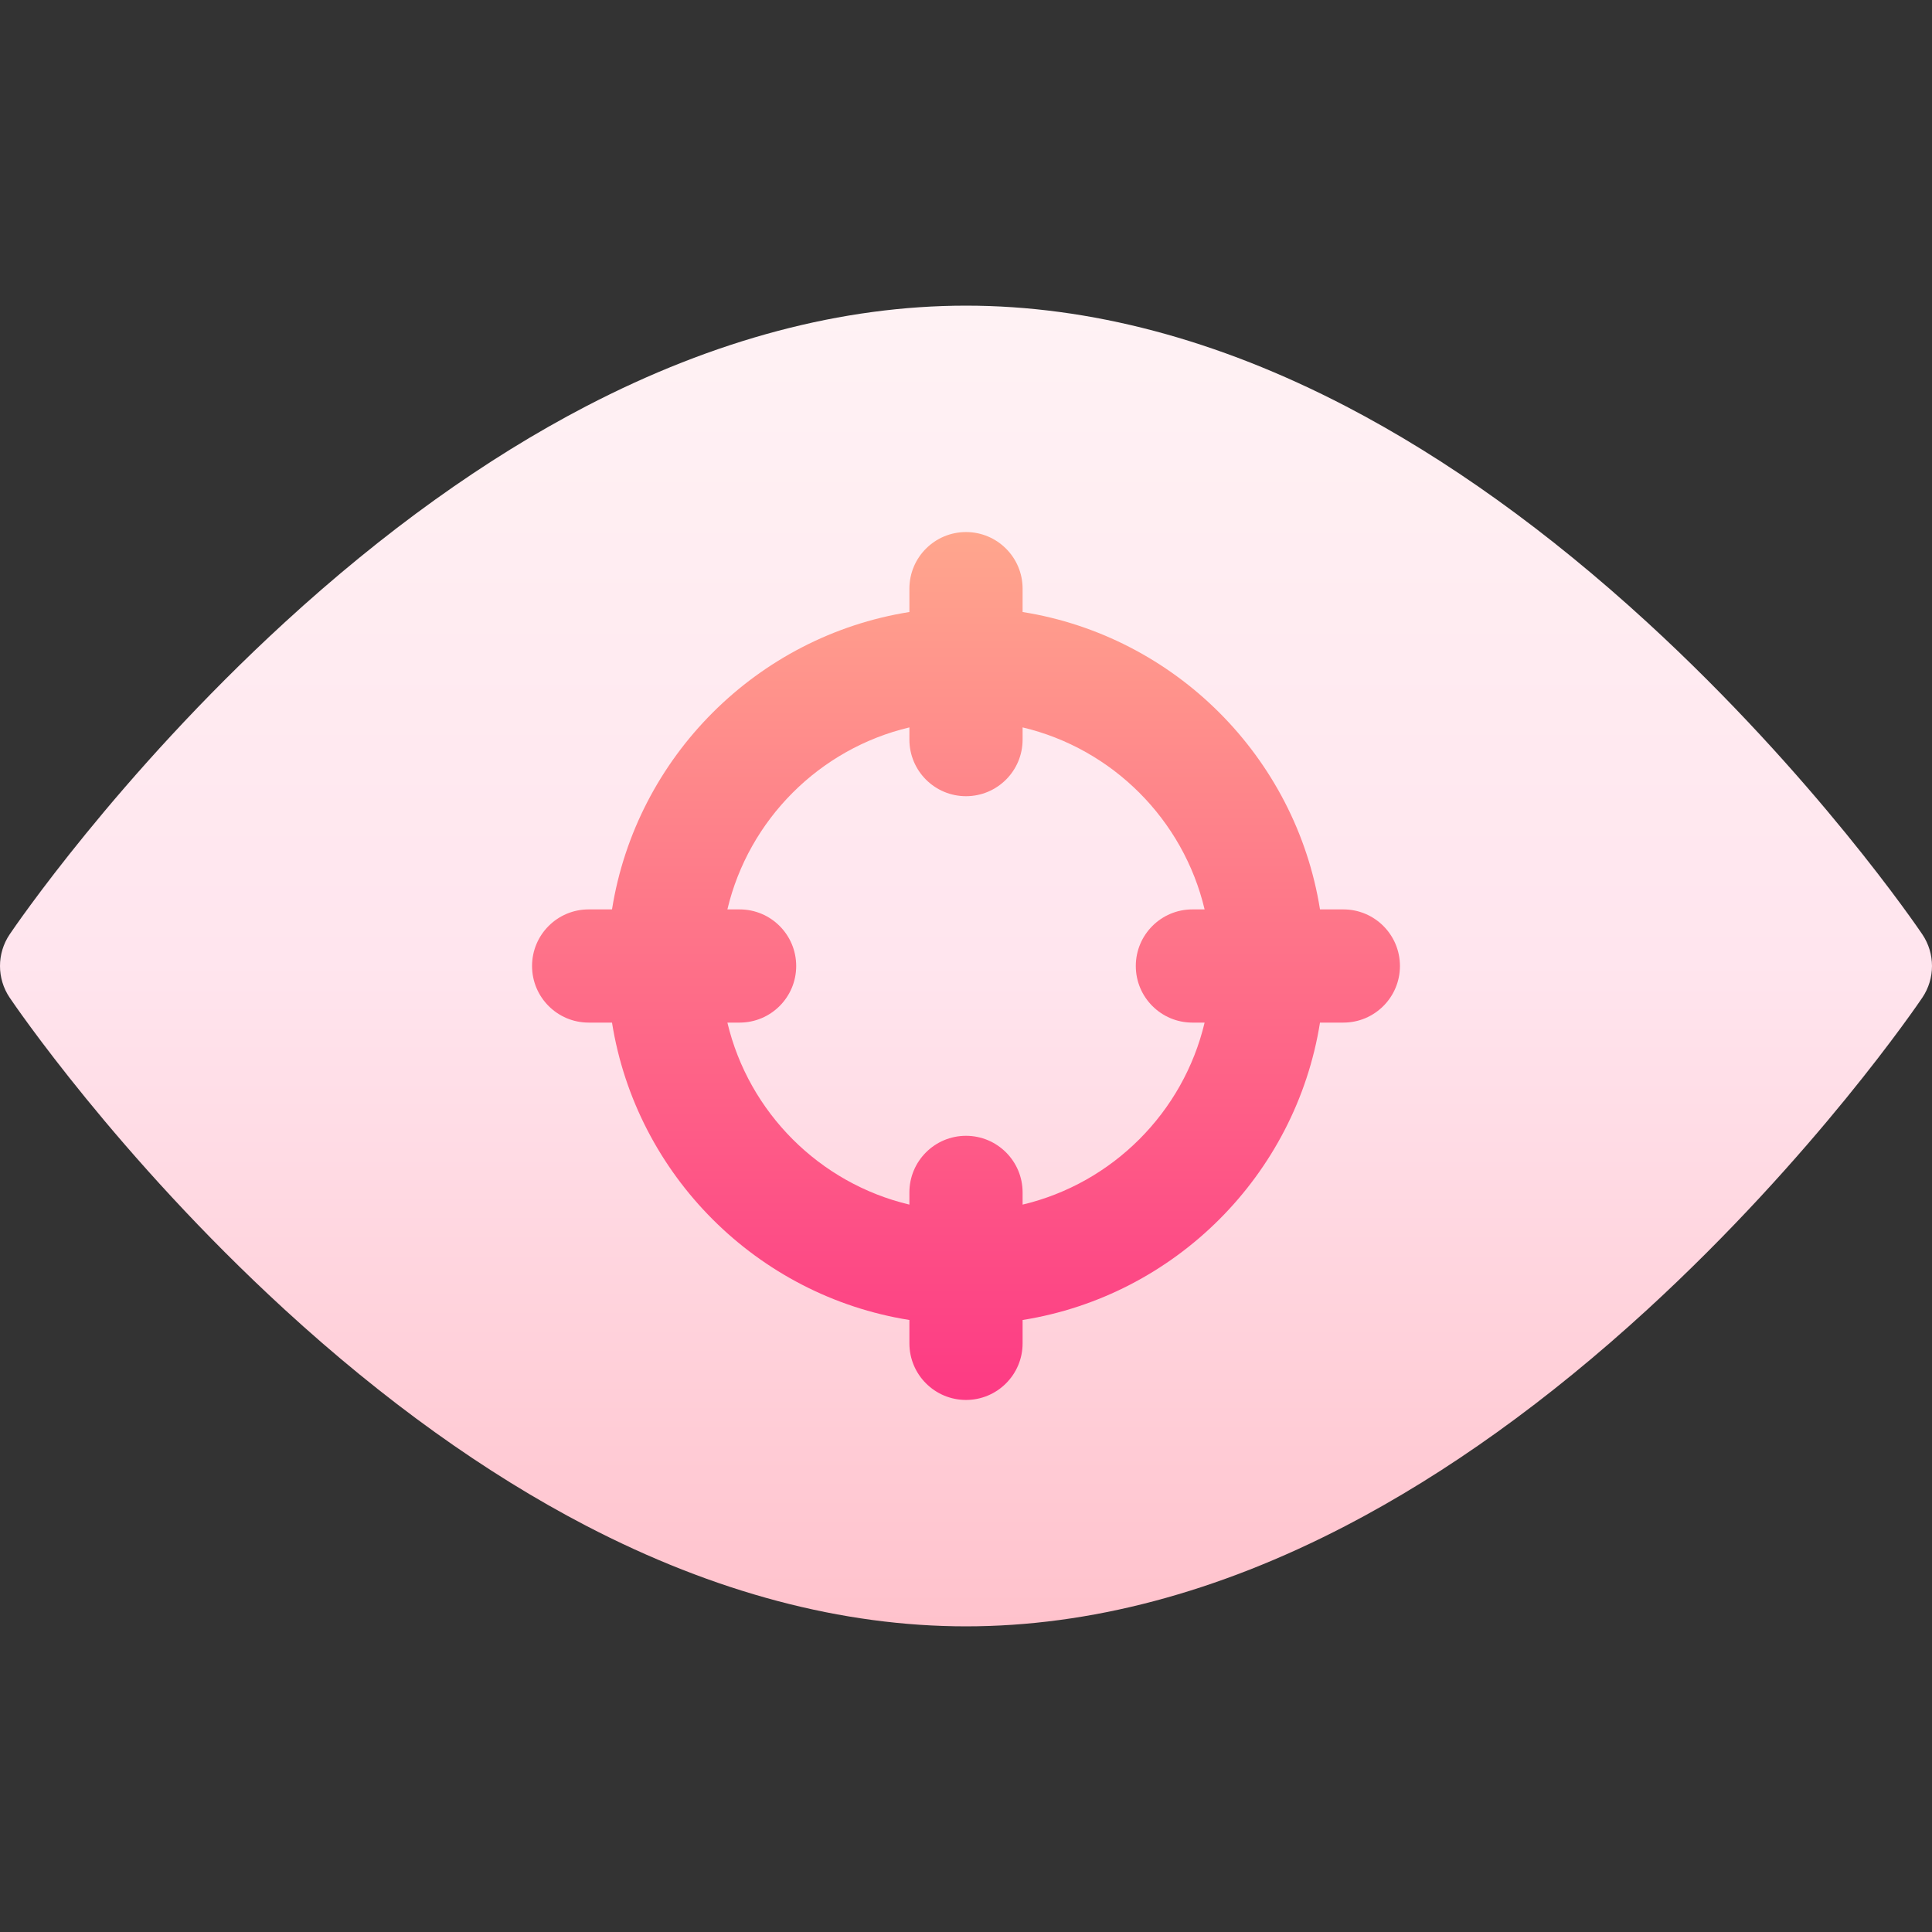 <svg width="512" height="512" viewBox="0 0 512 512" fill="none" xmlns="http://www.w3.org/2000/svg">
<rect x="0" y="0" width="512" height="512" fill="#333333" stroke="none"/>
<g clip-path="url(#clip0_453_34)">
<path d="M256 431C223.206 431 189.315 422.019 155.27 404.307C128.594 390.43 101.739 371.167 75.449 347.055C31.04 306.325 3.705 266.08 2.563 264.387C-0.855 259.318 -0.855 252.682 2.563 247.614C3.705 245.921 31.04 205.676 75.448 164.946C101.738 140.834 128.594 121.571 155.269 107.694C189.315 89.981 223.206 81 256 81C288.794 81 322.685 89.981 356.73 107.693C383.406 121.57 410.261 140.833 436.551 164.945C480.959 205.675 508.294 245.92 509.436 247.613C512.854 252.682 512.854 259.318 509.436 264.386C508.294 266.079 480.959 306.324 436.551 347.054C410.261 371.166 383.405 390.429 356.73 404.306C322.685 422.019 288.794 431 256 431V431Z" fill="url(#paint0_linear_453_34)"/>
<path d="M356 241H349.812C343.377 200.607 311.393 168.623 271 162.188V156C271 147.716 264.284 141 256 141C247.716 141 241 147.716 241 156V162.188C200.607 168.623 168.623 200.606 162.188 241H156C147.716 241 141 247.716 141 256C141 264.284 147.716 271 156 271H162.188C168.623 311.393 200.607 343.377 241 349.812V356C241 364.284 247.716 371 256 371C264.284 371 271 364.284 271 356V349.812C311.393 343.377 343.377 311.394 349.812 271H356C364.284 271 371 264.284 371 256C371 247.716 364.284 241 356 241ZM271 319.234V316C271 307.716 264.284 301 256 301C247.716 301 241 307.716 241 316V319.234C217.188 313.585 198.415 294.812 192.766 271H196C204.284 271 211 264.284 211 256C211 247.716 204.284 241 196 241H192.766C198.415 217.188 217.188 198.415 241 192.766V196C241 204.284 247.716 211 256 211C264.284 211 271 204.284 271 196V192.766C294.812 198.415 313.585 217.188 319.234 241H316C307.716 241 301 247.716 301 256C301 264.284 307.716 271 316 271H319.234C313.585 294.812 294.812 313.585 271 319.234Z" fill="url(#paint1_linear_453_34)"/>
</g>
<defs>
<linearGradient id="paint0_linear_453_34" x1="256" y1="431" x2="256" y2="81" gradientUnits="userSpaceOnUse">
<stop stop-color="#FFC2CC"/>
<stop offset="0.503" stop-color="#FFE5EE"/>
<stop offset="1" stop-color="#FFF2F4"/>
</linearGradient>
<linearGradient id="paint1_linear_453_34" x1="256" y1="371" x2="256" y2="141" gradientUnits="userSpaceOnUse">
<stop stop-color="#FD3A84"/>
<stop offset="1" stop-color="#FFA68D"/>
</linearGradient>
<clipPath id="clip0_453_34">
<rect width="512" height="512" fill="white"/>
</clipPath>
</defs>
</svg>
